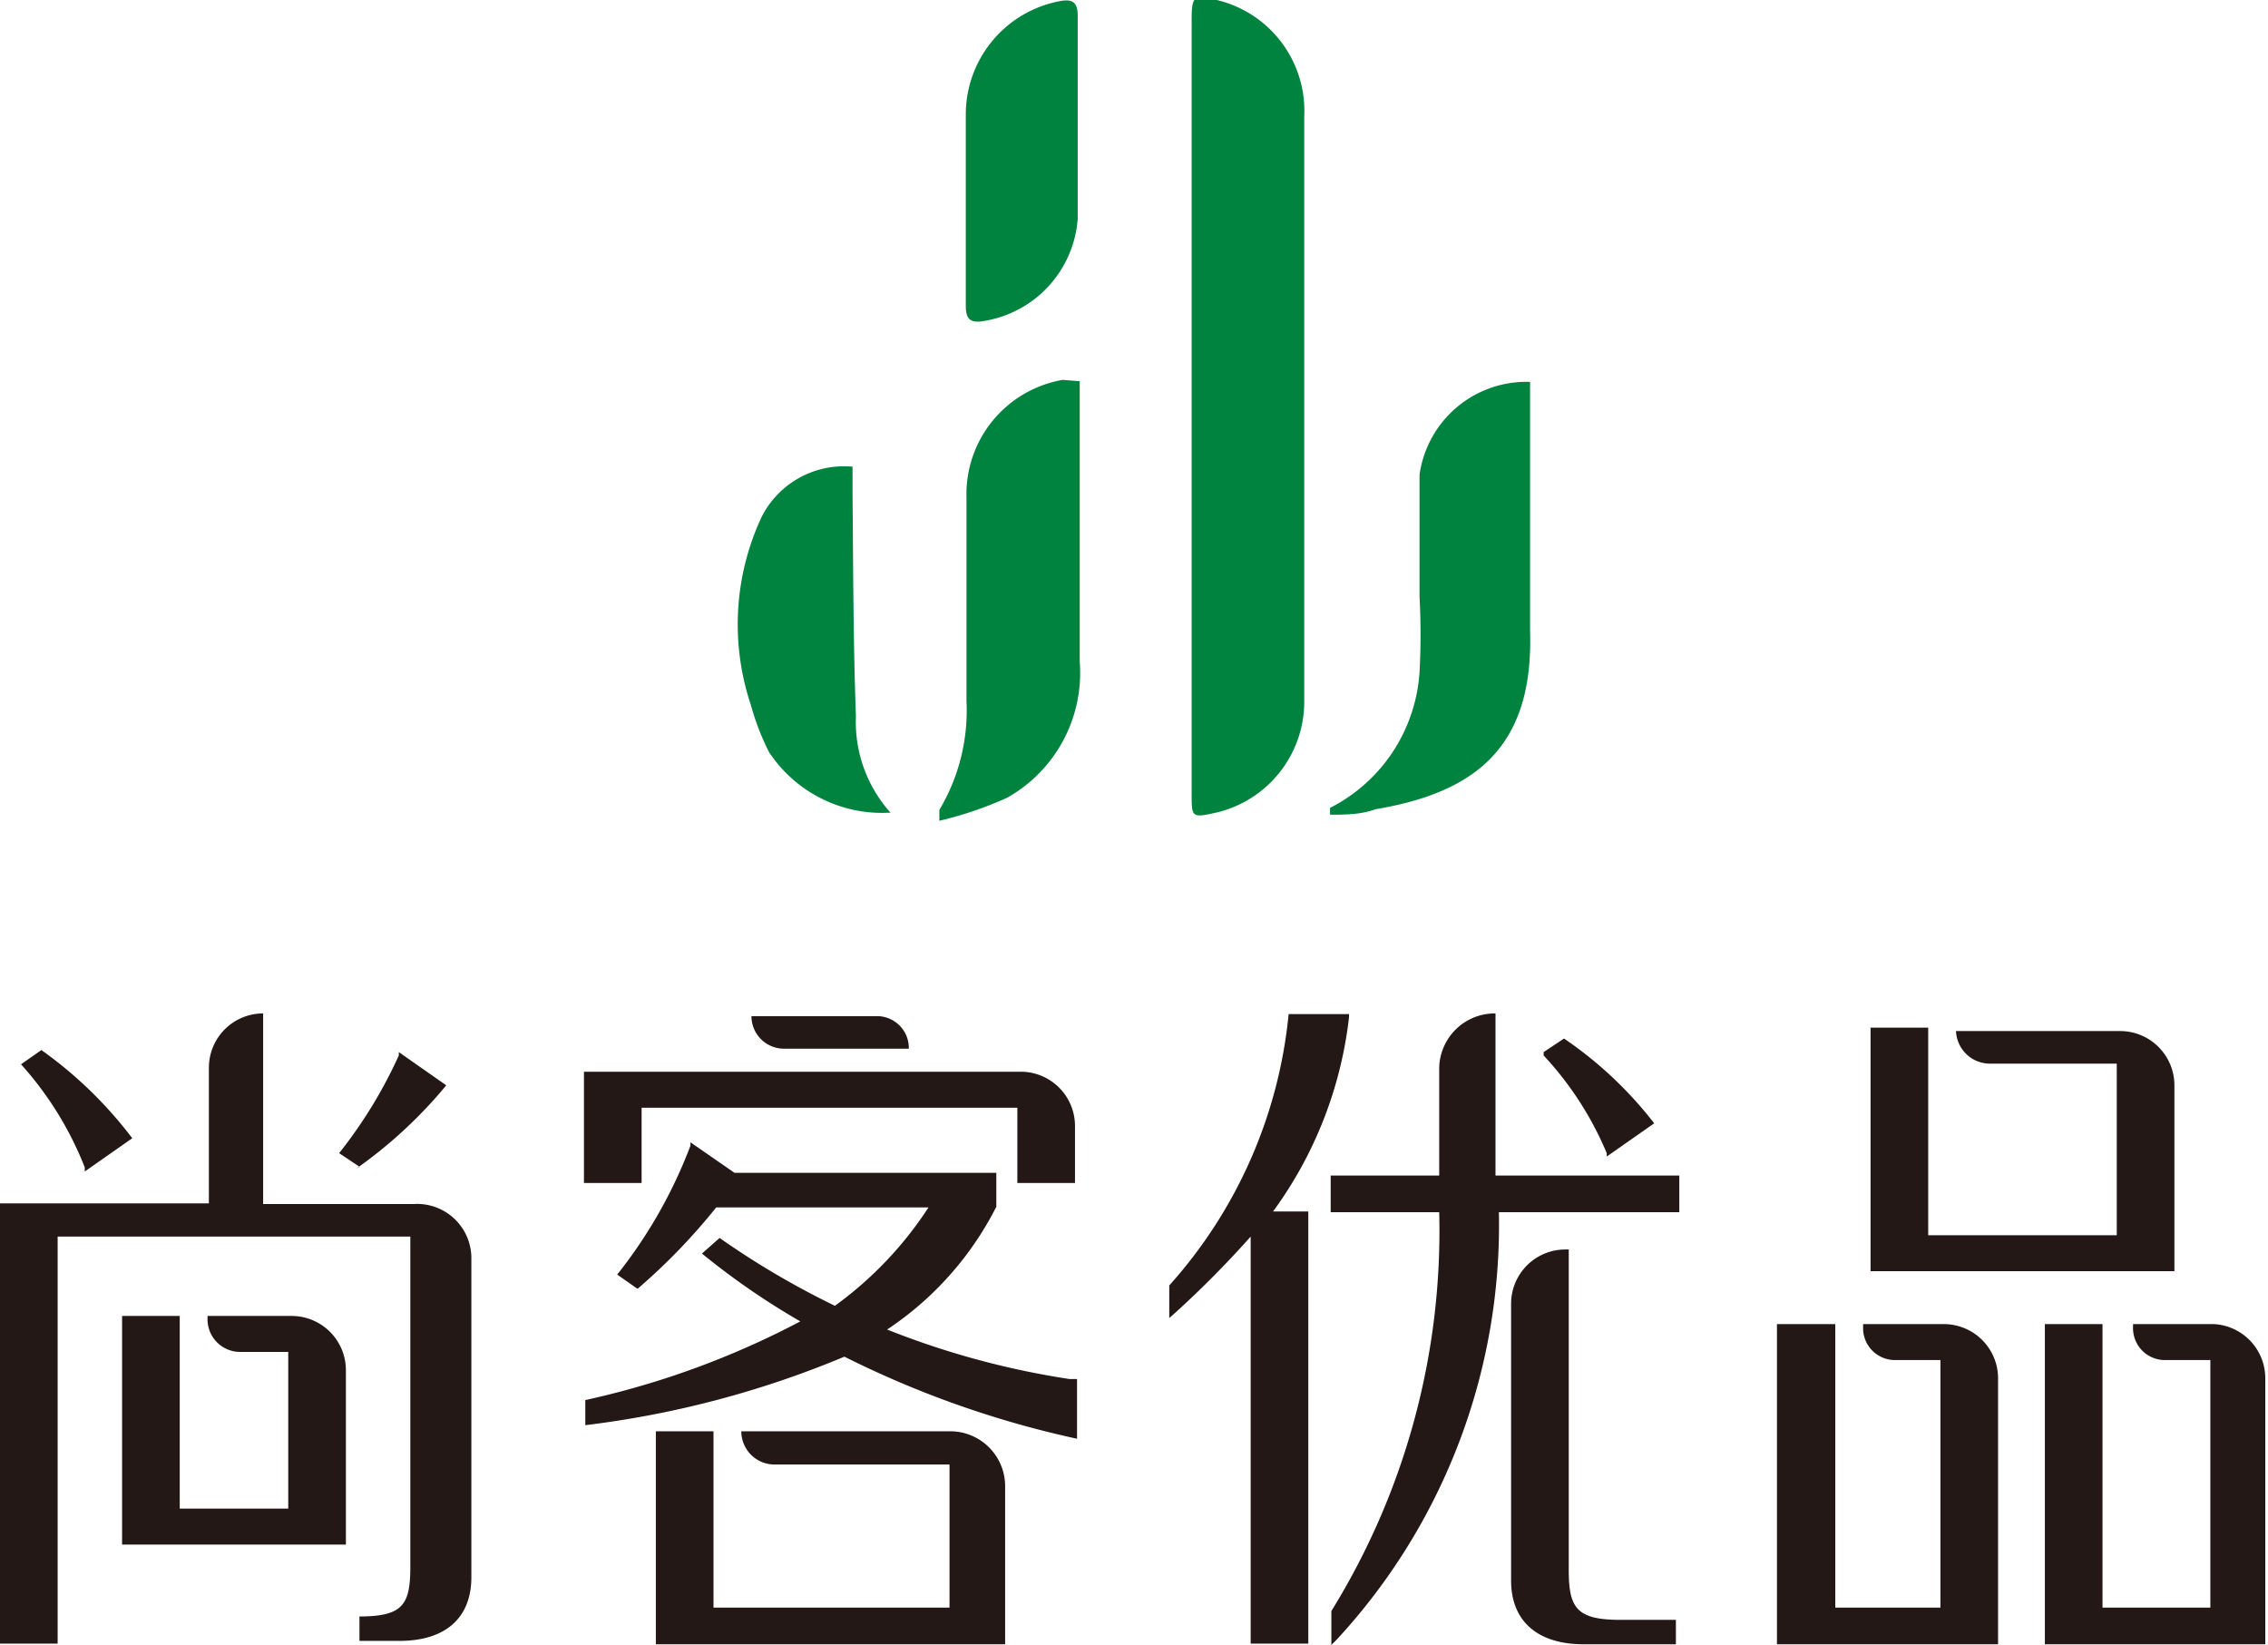 <svg xmlns="http://www.w3.org/2000/svg" viewBox="0 0 33.44 24.25"><defs><style>.cls-1{fill:#00833e;}.cls-2{fill:#231815;}</style></defs><g id="图层_2" data-name="图层 2"><g id="图层_1-2" data-name="图层 1"><path class="cls-1" d="M19.23,1.72A1.68,1.68,0,0,0,17.94,0c-.34-.09-.37-.06-.37.3V11.7c0,.35,0,.36.36.28a1.68,1.68,0,0,0,1.3-1.67c0-1.43,0-2.86,0-4.29Z"/><path class="cls-1" d="M22.56,9.31c0-1.12,0-2.24,0-3.36,0-.11,0-.22,0-.32A1.59,1.59,0,0,0,20.93,7c0,.6,0,1.2,0,1.8a10.29,10.29,0,0,1,0,1.11,2.42,2.42,0,0,1-1.32,2l0,.1c.23,0,.45,0,.67-.08C21.77,11.68,22.61,11,22.56,9.31Z"/><path class="cls-1" d="M15.67,5.6a1.71,1.71,0,0,0-1.42,1.73c0,1,0,2,0,3a2.86,2.86,0,0,1-.4,1.61s0,.06,0,.16a5.43,5.43,0,0,0,1-.34,2.11,2.11,0,0,0,1.07-2c0-1.17,0-2.34,0-3.51,0-.2,0-.4,0-.63Z"/><path class="cls-1" d="M12.57,7.26V6.88a1.36,1.36,0,0,0-1.34.74,3.74,3.74,0,0,0-.16,2.77,3.74,3.74,0,0,0,.27.7,2,2,0,0,0,1.79.89,2,2,0,0,1-.51-1.42C12.58,9.46,12.58,8.36,12.57,7.26Z"/><path class="cls-1" d="M14.52,4.73a1.65,1.65,0,0,0,1.37-1.5c0-1,0-2,0-3,0-.21-.09-.25-.28-.21a1.7,1.7,0,0,0-1.37,1.67c0,.44,0,.88,0,1.32h0v1.5C14.24,4.71,14.31,4.77,14.52,4.73Z"/><path class="cls-2" d="M6.1,17.75H3.88V14.94h0a.8.8,0,0,0-.8.8v2H0v6.49H.85v-6h5.2v4.86c0,.56-.1.74-.75.74h0v.36h.59c.68,0,1.06-.34,1.06-.94V18.56A.8.8,0,0,0,6.1,17.75Z"/><path class="cls-2" d="M11.56,15.46H13.4v0a.47.47,0,0,0-.48-.48H11.08V15A.48.48,0,0,0,11.56,15.46Z"/><path class="cls-2" d="M1.25,17.21l0,.06.7-.49,0,0A6.13,6.13,0,0,0,.61,15.48l0,0-.3.21,0,0A5,5,0,0,1,1.25,17.21Z"/><path class="cls-2" d="M23.69,17l0,.05.7-.49,0,0a5.8,5.8,0,0,0-1.33-1.25l0,0-.3.2,0,.05A4.86,4.86,0,0,1,23.69,17Z"/><path class="cls-2" d="M5.25,17.23A6.82,6.82,0,0,0,6.58,16l0,0-.7-.49,0,.05A6.86,6.86,0,0,1,5,17l0,0,.3.2Z"/><path class="cls-2" d="M15.08,15.8H8.61v1.64h.85V16.33H15v1.11h.85V16.6A.8.8,0,0,0,15.08,15.8Z"/><path class="cls-2" d="M19.89,15v-.05H19v0a7,7,0,0,1-1.76,4h0v.48l.08-.07a14.73,14.73,0,0,0,1.12-1.13v6h.85V17.86h-.52A6,6,0,0,0,19.89,15Z"/><path class="cls-2" d="M22.05,14.94h0a.82.82,0,0,0-.83.8v1.59h-1.6v.54h1.6a10.65,10.65,0,0,1-1.59,5.88v.5l.08-.08a9,9,0,0,0,2.39-6.3h2.66v-.54H22.05Z"/><path class="cls-2" d="M23.13,23.14V18.42h-.05a.8.8,0,0,0-.8.8V23.3c0,.6.39.94,1.07.94h1.36v-.36h-.82C23.24,23.88,23.13,23.7,23.13,23.14Z"/><path class="cls-2" d="M4.3,19.4H3.06v.05a.48.48,0,0,0,.47.48h.72v2.31H2.65V19.4H1.8v3.37H5.1V20.2A.8.8,0,0,0,4.3,19.4Z"/><path class="cls-2" d="M14,21.1H10.93v0a.49.49,0,0,0,.49.49H14V23.7H10.52V21.1H9.67v3.14h5.15V21.91A.81.81,0,0,0,14,21.1Z"/><path class="cls-2" d="M32.06,16a.8.8,0,0,0-.8-.8H28.84v0h0a.5.5,0,0,0,.49.48h1.88v2.53H28.43V15.15h-.85v3.59h4.48Z"/><path class="cls-2" d="M28.66,19.52H27.47v.05h0a.47.47,0,0,0,.48.48h.66V23.7H27.06V19.52H26.2v4.72h3.26V20.32A.8.8,0,0,0,28.66,19.52Z"/><path class="cls-2" d="M32.64,19.52H31.45v.05h0a.47.47,0,0,0,.48.48h.66V23.7H31V19.52h-.85v4.72h3.25V20.32A.8.8,0,0,0,32.64,19.52Z"/><path class="cls-2" d="M13.08,19.6a4.75,4.75,0,0,0,1.61-1.81h0v-.5H10.83l-.65-.45,0,.05a7.07,7.07,0,0,1-1.08,1.9l0,0,.3.21,0,0a9,9,0,0,0,1.16-1.2h3.13a5.46,5.46,0,0,1-1.38,1.45,12.23,12.23,0,0,1-1.7-1l0,0-.26.23,0,0a10.89,10.89,0,0,0,1.45,1,12.54,12.54,0,0,1-3.17,1.16v.37A14.36,14.36,0,0,0,12.45,20a14.53,14.53,0,0,0,3.43,1.21v-.88h-.11A12.21,12.21,0,0,1,13.08,19.6Z"/></g></g></svg>
